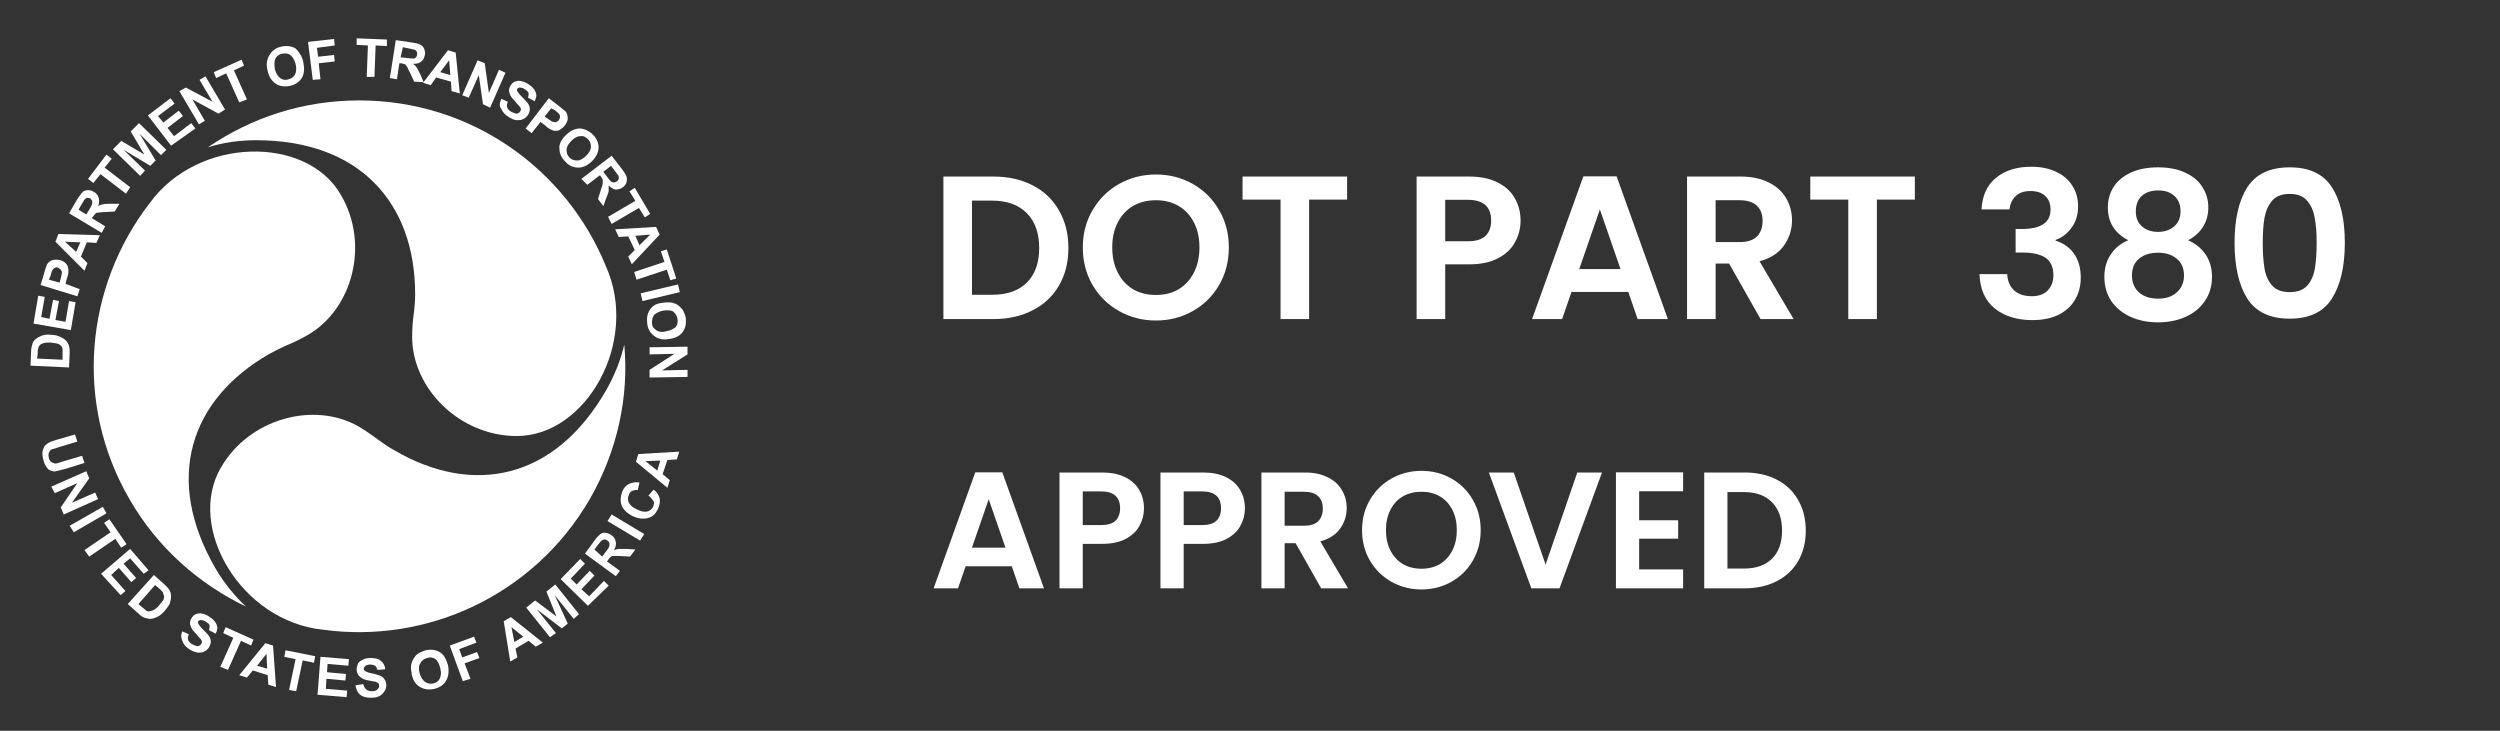 <svg width="130" height="38" viewBox="0 0 130 38" fill="none" xmlns="http://www.w3.org/2000/svg">
<rect x="0" y="0" width="130" height="38" fill="#333333" stroke="none"/>
<path d="M3.9 22.592L4.023 22.962L3.005 23.27C2.851 23.332 2.728 23.362 2.697 23.362C2.635 23.393 2.574 23.455 2.543 23.547C2.512 23.609 2.512 23.702 2.543 23.825C2.574 23.948 2.635 24.01 2.697 24.041C2.759 24.072 2.82 24.102 2.882 24.102C2.944 24.102 3.067 24.072 3.221 24.01L4.27 23.702L4.393 24.072L3.406 24.38C3.19 24.441 3.005 24.473 2.913 24.503C2.82 24.534 2.728 24.503 2.635 24.472C2.543 24.442 2.481 24.38 2.419 24.288C2.358 24.195 2.296 24.102 2.265 23.948C2.204 23.763 2.204 23.609 2.204 23.517C2.204 23.424 2.265 23.332 2.296 23.239C2.327 23.147 2.419 23.116 2.481 23.054C2.574 22.992 2.728 22.931 2.944 22.869L3.9 22.592Z" fill="white"/>
<path d="M2.666 25.305L4.486 24.503L4.64 24.873L3.745 26.138L4.948 25.614L5.102 25.953L3.314 26.754L3.16 26.384L4.023 25.12L2.851 25.644L2.666 25.305Z" fill="white"/>
<path d="M3.622 27.34L5.349 26.354L5.534 26.693L3.838 27.679L3.622 27.34Z" fill="white"/>
<path d="M4.393 28.604L5.75 27.679L5.411 27.186L5.688 27.001L6.582 28.296L6.305 28.481L5.996 28.018L4.64 28.944L4.393 28.604Z" fill="white"/>
<path d="M5.256 29.838L6.767 28.543L7.723 29.653L7.476 29.838L6.767 29.036L6.428 29.314L7.076 30.054L6.829 30.27L6.181 29.53L5.781 29.9L6.521 30.732L6.274 30.948L5.256 29.838Z" fill="white"/>
<path d="M8.001 29.9L8.556 30.393C8.679 30.516 8.771 30.608 8.802 30.671C8.864 30.763 8.895 30.886 8.895 31.01C8.895 31.133 8.864 31.256 8.833 31.379C8.771 31.503 8.679 31.626 8.556 31.781C8.432 31.904 8.34 31.996 8.216 32.058C8.093 32.12 7.939 32.181 7.816 32.181C7.723 32.181 7.6 32.15 7.507 32.12C7.415 32.089 7.322 32.027 7.199 31.904L6.644 31.41L8.001 29.9ZM8.062 30.424L7.199 31.41L7.415 31.596C7.507 31.657 7.569 31.719 7.6 31.75C7.661 31.781 7.723 31.811 7.785 31.781C7.846 31.781 7.908 31.75 8.001 31.719C8.093 31.657 8.186 31.596 8.278 31.472C8.371 31.349 8.463 31.256 8.494 31.195C8.525 31.102 8.556 31.041 8.525 30.979C8.494 30.917 8.494 30.855 8.463 30.794C8.432 30.732 8.34 30.671 8.216 30.547L8.062 30.424Z" fill="white"/>
<path d="M9.481 32.829L9.82 32.983C9.758 33.106 9.758 33.23 9.789 33.292C9.82 33.353 9.882 33.446 10.005 33.507C10.128 33.569 10.221 33.6 10.283 33.6C10.344 33.6 10.437 33.538 10.467 33.477C10.498 33.446 10.498 33.384 10.498 33.353C10.498 33.323 10.467 33.261 10.406 33.199C10.375 33.168 10.282 33.076 10.19 32.953C10.036 32.798 9.943 32.675 9.912 32.552C9.851 32.398 9.882 32.243 9.974 32.12C10.036 32.028 10.097 31.966 10.19 31.935C10.282 31.904 10.375 31.873 10.498 31.904C10.622 31.935 10.745 31.965 10.868 32.058C11.084 32.181 11.207 32.336 11.269 32.49C11.331 32.644 11.3 32.798 11.207 32.952L10.868 32.767C10.899 32.675 10.899 32.582 10.899 32.52C10.899 32.459 10.807 32.397 10.714 32.335C10.622 32.273 10.529 32.243 10.437 32.243C10.375 32.243 10.344 32.273 10.313 32.304C10.282 32.335 10.282 32.397 10.313 32.427C10.344 32.489 10.406 32.582 10.56 32.736C10.714 32.89 10.807 32.983 10.868 33.075C10.93 33.168 10.961 33.26 10.961 33.352C10.961 33.445 10.93 33.568 10.868 33.661C10.807 33.754 10.714 33.846 10.622 33.877C10.529 33.938 10.406 33.938 10.283 33.938C10.159 33.907 10.036 33.877 9.882 33.784C9.666 33.661 9.542 33.507 9.481 33.322C9.419 33.138 9.388 33.045 9.481 32.829Z" fill="white"/>
<path d="M11.454 34.679L12.133 33.168L11.608 32.921L11.732 32.613L13.181 33.261L13.057 33.569L12.533 33.322L11.855 34.833L11.454 34.679Z" fill="white"/>
<path d="M14.353 35.727L13.952 35.604L13.921 35.111L13.15 34.864L12.842 35.234L12.441 35.111L13.798 33.446L14.198 33.569L14.353 35.727ZM13.89 34.771L13.859 34.001L13.366 34.617L13.89 34.771Z" fill="white"/>
<path d="M15.031 35.881L15.37 34.278L14.784 34.155L14.846 33.815L16.388 34.124L16.326 34.463L15.74 34.34L15.401 35.943L15.031 35.881Z" fill="white"/>
<path d="M16.511 36.128L16.665 34.154L18.145 34.278L18.114 34.617L17.035 34.525L17.004 34.956L17.991 35.049L17.96 35.388L16.974 35.296L16.943 35.82L18.053 35.912L18.022 36.252L16.511 36.128Z" fill="white"/>
<path d="M18.485 35.635L18.886 35.573C18.916 35.696 18.978 35.789 19.04 35.85C19.101 35.912 19.225 35.943 19.348 35.943C19.471 35.943 19.564 35.912 19.625 35.85C19.687 35.789 19.718 35.727 19.718 35.666C19.718 35.604 19.687 35.573 19.687 35.542C19.656 35.512 19.595 35.481 19.533 35.45C19.472 35.45 19.379 35.419 19.194 35.388C18.978 35.357 18.824 35.296 18.731 35.203C18.608 35.111 18.546 34.956 18.546 34.802C18.546 34.71 18.577 34.617 18.608 34.525C18.639 34.432 18.731 34.371 18.855 34.309C18.947 34.247 19.101 34.217 19.256 34.217C19.503 34.217 19.687 34.248 19.811 34.371C19.934 34.463 20.026 34.617 20.026 34.802L19.626 34.834C19.595 34.741 19.564 34.648 19.502 34.617C19.441 34.587 19.348 34.556 19.255 34.556C19.132 34.556 19.04 34.587 18.978 34.648C18.947 34.68 18.916 34.71 18.916 34.772C18.916 34.834 18.947 34.864 18.978 34.895C19.04 34.926 19.163 34.988 19.348 35.018C19.533 35.049 19.687 35.111 19.78 35.142C19.872 35.172 19.965 35.265 19.995 35.327C20.057 35.419 20.088 35.512 20.088 35.635C20.088 35.758 20.057 35.85 19.995 35.943C19.934 36.036 19.841 36.128 19.748 36.19C19.625 36.252 19.502 36.282 19.317 36.282C19.07 36.282 18.886 36.252 18.731 36.128C18.608 36.036 18.515 35.851 18.485 35.635Z" fill="white"/>
<path d="M21.414 35.08C21.383 34.895 21.352 34.71 21.383 34.556C21.414 34.433 21.445 34.34 21.506 34.248C21.568 34.155 21.63 34.063 21.722 34.001C21.845 33.908 21.969 33.878 22.123 33.816C22.401 33.754 22.647 33.785 22.863 33.908C23.079 34.031 23.202 34.278 23.295 34.587C23.356 34.895 23.326 35.172 23.202 35.388C23.079 35.604 22.863 35.758 22.586 35.82C22.308 35.882 22.061 35.851 21.846 35.727C21.63 35.604 21.476 35.388 21.414 35.08ZM21.815 34.988C21.876 35.203 21.969 35.357 22.092 35.45C22.215 35.542 22.37 35.573 22.524 35.542C22.678 35.511 22.801 35.419 22.863 35.296C22.925 35.173 22.956 34.988 22.894 34.741C22.832 34.525 22.771 34.371 22.647 34.278C22.524 34.186 22.37 34.155 22.216 34.217C22.062 34.248 21.939 34.34 21.876 34.463C21.784 34.587 21.753 34.741 21.815 34.988Z" fill="white"/>
<path d="M24.065 35.419L23.387 33.569L24.651 33.106L24.774 33.415L23.88 33.754L24.035 34.186L24.805 33.908L24.929 34.217L24.158 34.494L24.466 35.296L24.065 35.419Z" fill="white"/>
<path d="M28.228 33.415L27.858 33.63L27.488 33.322L26.81 33.723L26.903 34.186L26.533 34.401L26.193 32.305L26.563 32.089L28.228 33.415ZM27.211 33.106L26.594 32.613L26.748 33.384L27.211 33.106Z" fill="white"/>
<path d="M28.598 33.137L27.365 31.596L27.827 31.225L28.937 32.058L28.413 30.763L28.876 30.393L30.109 31.935L29.832 32.181L28.845 30.948L29.523 32.428L29.215 32.675L27.92 31.688L28.907 32.921L28.598 33.137Z" fill="white"/>
<path d="M30.572 31.503L29.154 30.115L30.171 29.067L30.418 29.314L29.678 30.085L29.986 30.393L30.665 29.684L30.911 29.93L30.233 30.64L30.634 31.009L31.404 30.208L31.651 30.454L30.572 31.503Z" fill="white"/>
<path d="M32.021 29.961L30.418 28.789L30.911 28.111C31.034 27.926 31.158 27.834 31.219 27.772C31.312 27.71 31.404 27.679 31.497 27.71C31.589 27.71 31.712 27.772 31.805 27.833C31.928 27.926 31.99 28.019 32.021 28.173C32.052 28.296 32.021 28.45 31.928 28.604C32.021 28.573 32.114 28.543 32.175 28.543C32.268 28.543 32.391 28.543 32.576 28.543L33.039 28.574L32.761 28.944L32.237 28.913C32.051 28.913 31.928 28.913 31.867 28.913C31.805 28.913 31.774 28.944 31.743 28.975C31.712 29.006 31.651 29.036 31.62 29.129L31.559 29.19L32.237 29.684L32.021 29.961ZM31.312 28.944L31.497 28.697C31.62 28.543 31.682 28.45 31.682 28.389C31.713 28.327 31.682 28.296 31.682 28.234C31.682 28.173 31.62 28.142 31.589 28.111C31.528 28.08 31.497 28.05 31.435 28.05C31.374 28.05 31.343 28.081 31.281 28.111C31.25 28.142 31.189 28.204 31.096 28.327L30.911 28.574L31.312 28.944Z" fill="white"/>
<path d="M33.285 28.111L31.589 27.094L31.805 26.754L33.501 27.772L33.285 28.111Z" fill="white"/>
<path d="M33.717 25.767L33.994 25.459C34.179 25.613 34.272 25.767 34.303 25.922C34.334 26.107 34.303 26.261 34.21 26.477C34.087 26.723 33.933 26.878 33.686 26.939C33.439 27.001 33.193 26.97 32.915 26.847C32.607 26.693 32.422 26.508 32.329 26.291C32.237 26.045 32.268 25.829 32.36 25.552C32.453 25.336 32.607 25.182 32.823 25.12C32.946 25.089 33.069 25.058 33.254 25.089L33.162 25.49C33.069 25.459 32.976 25.49 32.885 25.521C32.792 25.552 32.73 25.644 32.699 25.737C32.638 25.86 32.638 26.014 32.699 26.138C32.761 26.261 32.885 26.384 33.1 26.477C33.316 26.6 33.501 26.631 33.655 26.6C33.778 26.569 33.902 26.477 33.964 26.354C33.995 26.261 34.025 26.168 33.995 26.076C33.902 25.953 33.84 25.86 33.717 25.767Z" fill="white"/>
<path d="M35.32 23.486L35.197 23.887L34.704 23.918L34.457 24.658L34.827 24.966L34.704 25.367L33.069 24.011L33.193 23.61L35.32 23.486ZM34.334 23.949L33.563 23.979L34.179 24.473L34.334 23.949Z" fill="white"/>
<path d="M1.587 19.015L1.618 18.275C1.618 18.121 1.649 17.997 1.679 17.905C1.71 17.782 1.772 17.689 1.864 17.627C1.957 17.535 2.08 17.504 2.204 17.442C2.327 17.412 2.481 17.381 2.666 17.412C2.82 17.412 2.974 17.442 3.098 17.504C3.252 17.566 3.345 17.627 3.437 17.72C3.499 17.782 3.56 17.874 3.591 17.997C3.622 18.09 3.622 18.213 3.622 18.367L3.591 19.107L1.587 19.015ZM1.926 18.645L3.252 18.706V18.398C3.252 18.275 3.252 18.213 3.252 18.151C3.252 18.09 3.221 18.028 3.19 17.997C3.159 17.966 3.098 17.905 3.005 17.874C2.913 17.843 2.789 17.843 2.635 17.812C2.481 17.812 2.358 17.812 2.265 17.843C2.173 17.874 2.111 17.905 2.08 17.936C2.049 17.966 1.988 18.059 1.988 18.121C1.957 18.182 1.957 18.275 1.957 18.46L1.926 18.645Z" fill="white"/>
<path d="M3.684 17.165L1.741 16.826L1.988 15.377L2.327 15.438L2.142 16.486L2.574 16.579L2.759 15.592L3.067 15.654L2.882 16.641L3.406 16.733L3.591 15.654L3.93 15.716L3.684 17.165Z" fill="white"/>
<path d="M4.023 15.407L2.111 14.821L2.296 14.205C2.358 13.958 2.419 13.835 2.45 13.742C2.512 13.65 2.604 13.557 2.728 13.526C2.851 13.495 2.974 13.495 3.129 13.526C3.252 13.557 3.344 13.619 3.406 13.681C3.468 13.742 3.529 13.835 3.529 13.896C3.56 13.989 3.56 14.05 3.56 14.112C3.56 14.205 3.529 14.359 3.468 14.513L3.406 14.76L4.146 15.037L4.023 15.407ZM2.543 14.544L3.098 14.698L3.159 14.482C3.19 14.328 3.221 14.236 3.221 14.174C3.221 14.112 3.19 14.081 3.159 14.02C3.129 13.989 3.067 13.958 3.036 13.927C2.974 13.896 2.913 13.896 2.851 13.927C2.789 13.958 2.759 13.989 2.728 14.05C2.697 14.081 2.666 14.174 2.635 14.328L2.543 14.544Z" fill="white"/>
<path d="M5.195 12.231L5.01 12.632L4.516 12.601L4.208 13.341L4.547 13.68L4.393 14.081L2.882 12.57L3.036 12.169L5.195 12.231ZM4.177 12.601L3.375 12.57L3.961 13.095L4.177 12.601Z" fill="white"/>
<path d="M5.287 12.108L3.591 11.09L4.023 10.35C4.146 10.165 4.239 10.042 4.301 9.98C4.362 9.919 4.486 9.888 4.578 9.888C4.701 9.888 4.794 9.919 4.886 9.98C5.01 10.042 5.102 10.165 5.133 10.289C5.164 10.412 5.164 10.566 5.102 10.72C5.195 10.659 5.287 10.628 5.349 10.628C5.441 10.597 5.565 10.597 5.75 10.597H6.212L5.966 10.998L5.441 11.029C5.256 11.029 5.133 11.059 5.071 11.059C5.01 11.059 4.979 11.09 4.948 11.121C4.917 11.152 4.886 11.214 4.825 11.275L4.763 11.337L5.472 11.769L5.287 12.108ZM4.486 11.152L4.64 10.905C4.732 10.751 4.794 10.628 4.794 10.597C4.794 10.535 4.794 10.504 4.794 10.443C4.763 10.412 4.732 10.35 4.701 10.319C4.64 10.289 4.578 10.289 4.547 10.289C4.486 10.289 4.455 10.319 4.393 10.381C4.362 10.412 4.331 10.504 4.239 10.628L4.085 10.905L4.486 11.152Z" fill="white"/>
<path d="M6.551 10.073L5.225 9.055L4.855 9.518L4.578 9.302L5.534 8.038L5.811 8.253L5.441 8.716L6.767 9.734L6.551 10.073Z" fill="white"/>
<path d="M7.291 9.148L5.873 7.76L6.305 7.328L7.507 8.038L6.798 6.835L7.23 6.403L8.648 7.791L8.371 8.068L7.261 6.958L8.093 8.346L7.816 8.623L6.428 7.791L7.538 8.87L7.291 9.148Z" fill="white"/>
<path d="M8.895 7.575L7.692 6.002L8.864 5.108L9.08 5.386L8.216 6.033L8.494 6.372L9.296 5.756L9.511 6.033L8.71 6.65L9.049 7.082L9.943 6.403L10.159 6.681L8.895 7.575Z" fill="white"/>
<path d="M10.344 6.465L9.326 4.738L9.666 4.553L11.053 5.293L10.375 4.152L10.683 3.967L11.701 5.694L11.361 5.91L10.005 5.17L10.652 6.28L10.344 6.465Z" fill="white"/>
<path d="M12.441 5.324L11.762 3.813L11.238 4.06L11.115 3.752L12.564 3.104L12.688 3.412L12.163 3.659L12.842 5.17L12.441 5.324Z" fill="white"/>
<path d="M13.921 3.69C13.859 3.505 13.859 3.32 13.89 3.166C13.921 3.043 13.952 2.95 14.013 2.858C14.075 2.765 14.137 2.673 14.229 2.611C14.322 2.518 14.476 2.457 14.63 2.426C14.907 2.364 15.154 2.395 15.37 2.518C15.555 2.703 15.709 2.919 15.771 3.228C15.832 3.536 15.832 3.813 15.709 4.029C15.586 4.245 15.37 4.399 15.092 4.461C14.815 4.523 14.568 4.492 14.352 4.368C14.137 4.214 13.982 3.998 13.921 3.69ZM14.291 3.598C14.352 3.813 14.445 3.968 14.568 4.06C14.692 4.153 14.846 4.183 15 4.122C15.154 4.091 15.277 3.998 15.339 3.875C15.401 3.752 15.432 3.567 15.37 3.32C15.308 3.104 15.216 2.95 15.092 2.858C14.969 2.765 14.815 2.765 14.661 2.796C14.507 2.827 14.383 2.919 14.322 3.043C14.26 3.166 14.26 3.351 14.291 3.598Z" fill="white"/>
<path d="M16.264 4.152L16.018 2.179L17.374 2.025L17.405 2.364L16.48 2.487L16.542 2.95L17.374 2.857L17.405 3.197L16.573 3.289L16.665 4.122L16.264 4.152Z" fill="white"/>
<path d="M19.07 3.998L19.132 2.364L18.546 2.333V1.994L20.119 2.056V2.395L19.533 2.364L19.471 3.998H19.07Z" fill="white"/>
<path d="M20.273 4.06L20.581 2.087L21.414 2.21C21.63 2.241 21.784 2.272 21.876 2.333C21.969 2.395 22.03 2.457 22.061 2.549C22.092 2.642 22.123 2.765 22.093 2.858C22.061 3.012 22 3.135 21.907 3.197C21.815 3.289 21.66 3.32 21.476 3.32C21.568 3.382 21.63 3.443 21.661 3.505C21.722 3.567 21.753 3.69 21.846 3.844L22.031 4.276L21.537 4.245L21.322 3.783C21.229 3.628 21.198 3.505 21.168 3.474C21.136 3.443 21.105 3.382 21.075 3.351C21.013 3.32 20.951 3.32 20.859 3.289H20.766L20.643 4.122L20.273 4.06ZM20.828 2.981L21.136 3.012C21.322 3.043 21.445 3.043 21.506 3.043C21.568 3.043 21.599 3.012 21.63 2.981C21.66 2.95 21.691 2.888 21.691 2.827C21.691 2.765 21.691 2.703 21.66 2.673C21.63 2.642 21.599 2.58 21.537 2.58C21.506 2.58 21.414 2.549 21.26 2.518L20.951 2.457L20.828 2.981Z" fill="white"/>
<path d="M23.911 4.862L23.48 4.738L23.449 4.245L22.678 4.029L22.401 4.43L22 4.307L23.295 2.611L23.695 2.734L23.911 4.862ZM23.418 3.906L23.356 3.135L22.894 3.752L23.418 3.906Z" fill="white"/>
<path d="M24.034 4.954L24.836 3.135L25.206 3.289L25.422 4.831L25.946 3.628L26.285 3.783L25.484 5.602L25.114 5.417L24.898 3.906L24.374 5.078L24.034 4.954Z" fill="white"/>
<path d="M26.07 5.139L26.409 5.293C26.347 5.417 26.347 5.54 26.378 5.602C26.409 5.663 26.47 5.756 26.594 5.817C26.717 5.879 26.809 5.91 26.871 5.91C26.933 5.91 27.025 5.848 27.056 5.787C27.087 5.756 27.087 5.694 27.087 5.663C27.087 5.632 27.056 5.571 26.995 5.509C26.964 5.478 26.872 5.386 26.779 5.262C26.625 5.108 26.532 4.985 26.501 4.861C26.44 4.707 26.47 4.553 26.563 4.43C26.625 4.337 26.686 4.276 26.779 4.245C26.872 4.214 26.964 4.183 27.087 4.214C27.21 4.245 27.334 4.276 27.457 4.368C27.673 4.491 27.797 4.646 27.858 4.8C27.92 4.954 27.889 5.108 27.797 5.262L27.457 5.077C27.488 4.985 27.488 4.892 27.488 4.831C27.457 4.769 27.395 4.707 27.303 4.646C27.21 4.584 27.118 4.553 27.026 4.553C26.964 4.553 26.933 4.584 26.902 4.615C26.871 4.646 26.871 4.707 26.902 4.738C26.933 4.8 26.995 4.892 27.149 5.046C27.303 5.201 27.395 5.293 27.457 5.386C27.519 5.478 27.55 5.571 27.55 5.663C27.55 5.756 27.519 5.879 27.457 5.972C27.395 6.064 27.303 6.157 27.21 6.187C27.118 6.249 26.995 6.249 26.871 6.249C26.748 6.249 26.624 6.187 26.47 6.095C26.255 5.972 26.131 5.817 26.069 5.663C25.947 5.54 25.977 5.355 26.07 5.139Z" fill="white"/>
<path d="M27.334 6.681L28.537 5.108L29.061 5.509C29.246 5.663 29.369 5.756 29.43 5.817C29.492 5.91 29.523 6.033 29.523 6.157C29.523 6.28 29.462 6.403 29.369 6.527C29.307 6.619 29.215 6.681 29.122 6.742C29.03 6.804 28.937 6.804 28.876 6.804C28.783 6.804 28.721 6.773 28.66 6.742C28.567 6.712 28.444 6.619 28.32 6.496L28.105 6.342L27.642 6.927L27.334 6.681ZM28.66 5.632L28.321 6.064L28.506 6.187C28.629 6.28 28.722 6.342 28.783 6.342C28.845 6.342 28.876 6.372 28.937 6.342C28.999 6.311 29.03 6.28 29.061 6.249C29.091 6.187 29.122 6.126 29.122 6.064C29.122 6.002 29.091 5.941 29.061 5.91C29.03 5.879 28.968 5.817 28.845 5.725L28.66 5.632Z" fill="white"/>
<path d="M29.4 7.051C29.554 6.897 29.677 6.804 29.832 6.743C29.924 6.712 30.047 6.681 30.14 6.681C30.263 6.681 30.355 6.712 30.448 6.743C30.572 6.804 30.695 6.866 30.818 6.989C31.034 7.205 31.126 7.421 31.126 7.668C31.126 7.914 31.003 8.161 30.787 8.377C30.572 8.593 30.325 8.716 30.078 8.716C29.831 8.716 29.584 8.623 29.4 8.408C29.184 8.192 29.091 7.976 29.091 7.729C29.061 7.513 29.184 7.267 29.4 7.051ZM29.708 7.328C29.554 7.483 29.462 7.637 29.462 7.791C29.462 7.945 29.493 8.068 29.616 8.192C29.739 8.315 29.862 8.346 30.017 8.346C30.171 8.346 30.325 8.253 30.479 8.099C30.633 7.945 30.726 7.791 30.726 7.637C30.726 7.483 30.695 7.359 30.572 7.236C30.449 7.113 30.325 7.051 30.171 7.082C30.017 7.082 29.862 7.174 29.708 7.328Z" fill="white"/>
<path d="M30.232 9.302L31.805 8.099L32.329 8.778C32.453 8.932 32.545 9.086 32.576 9.179C32.607 9.271 32.607 9.364 32.576 9.487C32.545 9.579 32.483 9.672 32.391 9.734C32.268 9.826 32.144 9.857 32.021 9.857C31.898 9.857 31.774 9.764 31.651 9.641C31.651 9.734 31.651 9.826 31.651 9.919C31.651 10.011 31.589 10.134 31.528 10.289L31.374 10.72L31.096 10.35L31.25 9.857C31.312 9.672 31.343 9.579 31.343 9.518C31.343 9.456 31.343 9.425 31.343 9.364C31.343 9.302 31.281 9.271 31.25 9.179L31.189 9.117L30.541 9.61L30.232 9.302ZM31.373 8.932L31.558 9.179C31.682 9.333 31.743 9.425 31.805 9.456C31.836 9.487 31.898 9.487 31.928 9.487C31.99 9.487 32.021 9.456 32.083 9.425C32.144 9.394 32.175 9.333 32.175 9.271C32.175 9.209 32.175 9.148 32.144 9.117C32.113 9.086 32.083 9.024 31.959 8.87L31.774 8.624L31.373 8.932Z" fill="white"/>
<path d="M31.62 11.275L33.039 10.443L32.73 9.949L33.007 9.764L33.809 11.121L33.532 11.306L33.224 10.813L31.805 11.645L31.62 11.275Z" fill="white"/>
<path d="M32.853 13.742L32.668 13.341L33.008 13.002L32.668 12.293L32.175 12.323L31.99 11.923L34.117 11.799L34.302 12.2L32.853 13.742ZM33.254 12.755L33.81 12.2L33.039 12.262L33.254 12.755Z" fill="white"/>
<path d="M32.977 14.143L34.55 13.619L34.364 13.064L34.673 12.971L35.166 14.482L34.858 14.575L34.673 14.02L33.1 14.544L32.977 14.143Z" fill="white"/>
<path d="M33.316 15.253L35.258 14.79L35.351 15.191L33.408 15.654L33.316 15.253Z" fill="white"/>
<path d="M34.457 15.746C34.642 15.715 34.827 15.715 34.981 15.746C35.074 15.777 35.197 15.808 35.289 15.9C35.382 15.962 35.443 16.055 35.505 16.116C35.567 16.24 35.628 16.363 35.659 16.517C35.69 16.795 35.659 17.041 35.505 17.257C35.351 17.473 35.104 17.596 34.796 17.627C34.487 17.689 34.21 17.627 34.025 17.473C33.809 17.319 33.686 17.103 33.655 16.826C33.624 16.548 33.655 16.301 33.809 16.085C33.964 15.87 34.148 15.777 34.457 15.746ZM34.519 16.147C34.303 16.178 34.149 16.27 34.025 16.363C33.933 16.486 33.902 16.61 33.902 16.795C33.902 16.98 33.995 17.072 34.118 17.165C34.241 17.257 34.426 17.288 34.642 17.226C34.858 17.195 35.012 17.103 35.135 17.011C35.228 16.887 35.259 16.764 35.228 16.579C35.197 16.425 35.135 16.301 35.012 16.209C34.95 16.147 34.765 16.116 34.519 16.147Z" fill="white"/>
<path d="M33.778 18.059L35.751 18.028V18.429L34.426 19.262L35.752 19.231V19.601L33.779 19.631V19.231L35.074 18.398L33.779 18.429V18.059H33.778Z" fill="white"/>
<path d="M31.506 13.841C29.436 8.775 24.493 5.222 18.684 5.222C15.749 5.222 13.063 6.118 10.808 7.662C11.58 7.415 12.445 7.291 13.309 7.291C18.716 7.291 21.588 10.566 21.588 15.293C21.588 15.632 21.558 15.94 21.526 16.25C21.464 16.651 21.432 17.084 21.432 17.517C21.432 20.203 23.904 22.674 26.87 22.674C30.485 22.675 33.265 17.762 31.506 13.841Z" fill="white"/>
<path d="M7.781 10.566C4.444 14.892 3.826 20.944 6.73 25.95C8.182 28.483 10.345 30.366 12.785 31.541C12.197 30.986 11.642 30.305 11.209 29.562C8.49 24.869 9.912 20.761 13.989 18.412C14.268 18.258 14.575 18.104 14.854 17.979C15.225 17.825 15.626 17.64 15.996 17.423C18.314 16.095 19.242 12.728 17.727 10.134C15.966 7.045 10.313 7.076 7.781 10.566Z" fill="white"/>
<path d="M16.8 32.745C16.831 32.745 16.831 32.745 16.8 32.745C22.205 33.488 27.767 30.954 30.672 25.95C32.122 23.416 32.71 20.605 32.462 17.919C32.278 18.722 31.967 19.494 31.535 20.266C28.848 24.963 24.587 25.798 20.51 23.416C20.229 23.264 19.952 23.076 19.707 22.893C19.364 22.644 19.025 22.398 18.654 22.18C16.338 20.854 12.97 21.748 11.488 24.312C9.665 27.434 12.538 32.314 16.8 32.745Z" fill="white"/>
<path d="M51.648 9.18C52.427 9.18 53.11 9.332 53.697 9.637C54.292 9.941 54.748 10.377 55.067 10.943C55.393 11.502 55.556 12.153 55.556 12.897C55.556 13.64 55.393 14.291 55.067 14.851C54.748 15.403 54.292 15.831 53.697 16.135C53.11 16.44 52.427 16.592 51.648 16.592H49.057V9.18H51.648ZM51.595 15.328C52.373 15.328 52.975 15.116 53.4 14.691C53.825 14.267 54.037 13.668 54.037 12.897C54.037 12.125 53.825 11.523 53.4 11.092C52.975 10.653 52.373 10.433 51.595 10.433H50.544V15.328H51.595ZM60.109 16.666C59.415 16.666 58.778 16.504 58.197 16.178C57.617 15.852 57.157 15.403 56.817 14.829C56.477 14.249 56.307 13.594 56.307 12.865C56.307 12.143 56.477 11.495 56.817 10.922C57.157 10.341 57.617 9.888 58.197 9.562C58.778 9.237 59.415 9.074 60.109 9.074C60.81 9.074 61.447 9.237 62.02 9.562C62.601 9.888 63.057 10.341 63.39 10.922C63.73 11.495 63.9 12.143 63.9 12.865C63.9 13.594 63.73 14.249 63.39 14.829C63.057 15.403 62.601 15.852 62.02 16.178C61.44 16.504 60.803 16.666 60.109 16.666ZM60.109 15.339C60.555 15.339 60.948 15.24 61.288 15.042C61.627 14.836 61.893 14.546 62.084 14.171C62.275 13.796 62.371 13.36 62.371 12.865C62.371 12.369 62.275 11.938 62.084 11.569C61.893 11.194 61.627 10.908 61.288 10.709C60.948 10.511 60.555 10.412 60.109 10.412C59.663 10.412 59.266 10.511 58.919 10.709C58.58 10.908 58.314 11.194 58.123 11.569C57.932 11.938 57.836 12.369 57.836 12.865C57.836 13.36 57.932 13.796 58.123 14.171C58.314 14.546 58.58 14.836 58.919 15.042C59.266 15.24 59.663 15.339 60.109 15.339ZM70.049 9.18V10.38H68.074V16.592H66.588V10.38H64.613V9.18H70.049ZM79.069 11.474C79.069 11.87 78.974 12.242 78.783 12.589C78.599 12.936 78.305 13.215 77.901 13.428C77.505 13.64 77.002 13.746 76.393 13.746H75.151V16.592H73.664V9.18H76.393C76.967 9.18 77.455 9.279 77.859 9.478C78.262 9.676 78.563 9.948 78.761 10.295C78.967 10.642 79.069 11.035 79.069 11.474ZM76.33 12.546C76.74 12.546 77.045 12.454 77.243 12.27C77.441 12.079 77.54 11.814 77.54 11.474C77.54 10.752 77.137 10.391 76.33 10.391H75.151V12.546H76.33ZM84.67 15.18H81.718L81.229 16.592H79.668L82.334 9.17H84.064L86.73 16.592H85.158L84.67 15.18ZM84.266 13.991L83.194 10.89L82.121 13.991H84.266ZM91.549 16.592L89.913 13.704H89.213V16.592H87.726V9.18H90.508C91.081 9.18 91.57 9.283 91.973 9.488C92.377 9.686 92.678 9.959 92.876 10.306C93.081 10.646 93.184 11.028 93.184 11.453C93.184 11.941 93.042 12.383 92.759 12.78C92.476 13.169 92.055 13.438 91.496 13.587L93.269 16.592H91.549ZM89.213 12.589H90.455C90.858 12.589 91.159 12.493 91.357 12.302C91.556 12.104 91.655 11.831 91.655 11.485C91.655 11.145 91.556 10.883 91.357 10.699C91.159 10.508 90.858 10.412 90.455 10.412H89.213V12.589ZM99.572 9.18V10.38H97.597V16.592H96.111V10.38H94.135V9.18H99.572ZM103.039 10.89C103.074 10.182 103.322 9.637 103.782 9.255C104.249 8.865 104.861 8.671 105.619 8.671C106.136 8.671 106.578 8.763 106.946 8.947C107.314 9.124 107.59 9.368 107.774 9.679C107.966 9.984 108.061 10.331 108.061 10.72C108.061 11.166 107.944 11.545 107.711 11.856C107.484 12.161 107.212 12.366 106.893 12.472V12.514C107.304 12.642 107.622 12.868 107.849 13.194C108.082 13.52 108.199 13.937 108.199 14.447C108.199 14.872 108.1 15.251 107.902 15.583C107.711 15.916 107.424 16.178 107.042 16.369C106.667 16.553 106.214 16.645 105.683 16.645C104.883 16.645 104.231 16.443 103.729 16.04C103.226 15.636 102.961 15.042 102.932 14.256H104.376C104.391 14.603 104.507 14.882 104.727 15.095C104.953 15.3 105.261 15.403 105.651 15.403C106.012 15.403 106.288 15.304 106.479 15.105C106.677 14.9 106.776 14.638 106.776 14.32C106.776 13.895 106.642 13.591 106.373 13.406C106.104 13.222 105.686 13.13 105.12 13.13H104.812V11.909H105.12C106.125 11.909 106.628 11.573 106.628 10.9C106.628 10.596 106.536 10.359 106.352 10.189C106.175 10.019 105.916 9.934 105.576 9.934C105.244 9.934 104.985 10.026 104.801 10.21C104.624 10.387 104.522 10.614 104.493 10.89H103.039ZM110.669 12.493C109.962 12.125 109.608 11.555 109.608 10.784C109.608 10.401 109.703 10.055 109.894 9.743C110.093 9.424 110.386 9.173 110.776 8.989C111.172 8.798 111.653 8.702 112.22 8.702C112.786 8.702 113.264 8.798 113.653 8.989C114.05 9.173 114.344 9.424 114.535 9.743C114.733 10.055 114.832 10.401 114.832 10.784C114.832 11.173 114.736 11.516 114.545 11.814C114.354 12.104 114.099 12.33 113.781 12.493C114.17 12.663 114.474 12.911 114.694 13.236C114.913 13.562 115.023 13.948 115.023 14.394C115.023 14.875 114.899 15.297 114.651 15.658C114.411 16.012 114.078 16.284 113.653 16.475C113.229 16.666 112.751 16.762 112.22 16.762C111.689 16.762 111.211 16.666 110.786 16.475C110.369 16.284 110.036 16.012 109.788 15.658C109.547 15.297 109.427 14.875 109.427 14.394C109.427 13.948 109.537 13.562 109.756 13.236C109.976 12.904 110.28 12.656 110.669 12.493ZM113.388 10.996C113.388 10.649 113.282 10.38 113.069 10.189C112.864 9.998 112.581 9.902 112.22 9.902C111.866 9.902 111.583 9.998 111.37 10.189C111.165 10.38 111.062 10.653 111.062 11.007C111.062 11.325 111.169 11.58 111.381 11.771C111.6 11.962 111.88 12.058 112.22 12.058C112.56 12.058 112.839 11.962 113.059 11.771C113.278 11.573 113.388 11.315 113.388 10.996ZM112.22 13.141C111.816 13.141 111.487 13.244 111.232 13.449C110.984 13.654 110.861 13.948 110.861 14.33C110.861 14.684 110.981 14.975 111.222 15.201C111.469 15.42 111.802 15.53 112.22 15.53C112.637 15.53 112.967 15.417 113.207 15.19C113.448 14.964 113.568 14.677 113.568 14.33C113.568 13.955 113.444 13.665 113.197 13.46C112.949 13.247 112.623 13.141 112.22 13.141ZM116.197 12.621C116.197 11.396 116.417 10.437 116.856 9.743C117.302 9.049 118.038 8.702 119.064 8.702C120.091 8.702 120.824 9.049 121.262 9.743C121.708 10.437 121.931 11.396 121.931 12.621C121.931 13.852 121.708 14.819 121.262 15.52C120.824 16.22 120.091 16.571 119.064 16.571C118.038 16.571 117.302 16.22 116.856 15.52C116.417 14.819 116.197 13.852 116.197 12.621ZM120.466 12.621C120.466 12.097 120.431 11.658 120.36 11.304C120.296 10.943 120.162 10.649 119.956 10.423C119.758 10.196 119.461 10.083 119.064 10.083C118.668 10.083 118.367 10.196 118.162 10.423C117.964 10.649 117.829 10.943 117.758 11.304C117.695 11.658 117.663 12.097 117.663 12.621C117.663 13.159 117.695 13.612 117.758 13.98C117.822 14.341 117.956 14.635 118.162 14.861C118.367 15.081 118.668 15.19 119.064 15.19C119.461 15.19 119.762 15.081 119.967 14.861C120.172 14.635 120.307 14.341 120.37 13.98C120.434 13.612 120.466 13.159 120.466 12.621Z" fill="white"/>
<path d="M52.612 29.445H50.214L49.817 30.592H48.548L50.714 24.561H52.12L54.286 30.592H53.009L52.612 29.445ZM52.284 28.478L51.413 25.959L50.541 28.478H52.284ZM59.487 26.433C59.487 26.756 59.409 27.058 59.254 27.339C59.104 27.621 58.866 27.848 58.538 28.021C58.216 28.194 57.807 28.28 57.313 28.28H56.303V30.592H55.095V24.57H57.313C57.779 24.57 58.175 24.651 58.503 24.811C58.831 24.973 59.076 25.194 59.237 25.476C59.404 25.758 59.487 26.077 59.487 26.433ZM57.261 27.305C57.594 27.305 57.842 27.23 58.003 27.081C58.164 26.925 58.245 26.71 58.245 26.433C58.245 25.847 57.917 25.553 57.261 25.553H56.303V27.305H57.261ZM64.736 26.433C64.736 26.756 64.658 27.058 64.503 27.339C64.353 27.621 64.115 27.848 63.787 28.021C63.465 28.194 63.056 28.28 62.562 28.28H61.552V30.592H60.344V24.57H62.562C63.028 24.57 63.425 24.651 63.752 24.811C64.08 24.973 64.325 25.194 64.486 25.476C64.653 25.758 64.736 26.077 64.736 26.433ZM62.51 27.305C62.844 27.305 63.091 27.23 63.252 27.081C63.413 26.925 63.493 26.71 63.493 26.433C63.493 25.847 63.166 25.553 62.51 25.553H61.552V27.305H62.51ZM68.7 30.592L67.371 28.245H66.801V30.592H65.594V24.57H67.854C68.32 24.57 68.717 24.653 69.045 24.82C69.372 24.981 69.617 25.203 69.778 25.485C69.945 25.761 70.028 26.071 70.028 26.416C70.028 26.813 69.913 27.173 69.683 27.495C69.453 27.811 69.111 28.03 68.656 28.15L70.097 30.592H68.7ZM66.801 27.339H67.811C68.139 27.339 68.383 27.262 68.544 27.107C68.705 26.945 68.786 26.724 68.786 26.442C68.786 26.166 68.705 25.953 68.544 25.804C68.383 25.648 68.139 25.571 67.811 25.571H66.801V27.339ZM73.916 30.652C73.352 30.652 72.835 30.52 72.363 30.256C71.891 29.991 71.517 29.626 71.241 29.16C70.965 28.688 70.827 28.156 70.827 27.564C70.827 26.977 70.965 26.451 71.241 25.985C71.517 25.513 71.891 25.145 72.363 24.881C72.835 24.616 73.352 24.484 73.916 24.484C74.485 24.484 75.003 24.616 75.469 24.881C75.941 25.145 76.312 25.513 76.582 25.985C76.858 26.451 76.996 26.977 76.996 27.564C76.996 28.156 76.858 28.688 76.582 29.16C76.312 29.626 75.941 29.991 75.469 30.256C74.997 30.52 74.48 30.652 73.916 30.652ZM73.916 29.574C74.278 29.574 74.597 29.494 74.874 29.332C75.15 29.166 75.365 28.93 75.521 28.625C75.676 28.32 75.754 27.966 75.754 27.564C75.754 27.161 75.676 26.81 75.521 26.511C75.365 26.206 75.15 25.973 74.874 25.812C74.597 25.651 74.278 25.571 73.916 25.571C73.554 25.571 73.231 25.651 72.95 25.812C72.674 25.973 72.458 26.206 72.303 26.511C72.147 26.81 72.07 27.161 72.07 27.564C72.07 27.966 72.147 28.32 72.303 28.625C72.458 28.93 72.674 29.166 72.95 29.332C73.231 29.494 73.554 29.574 73.916 29.574ZM83.304 24.57L81.096 30.592H79.629L77.42 24.57H78.714L80.371 29.358L82.019 24.57H83.304ZM85.236 25.545V27.055H87.264V28.012H85.236V29.608H87.523V30.592H84.028V24.561H87.523V25.545H85.236ZM90.725 24.57C91.358 24.57 91.913 24.694 92.391 24.941C92.874 25.188 93.245 25.542 93.504 26.002C93.768 26.456 93.9 26.986 93.9 27.59C93.9 28.194 93.768 28.723 93.504 29.177C93.245 29.626 92.874 29.974 92.391 30.221C91.913 30.468 91.358 30.592 90.725 30.592H88.62V24.57H90.725ZM90.682 29.565C91.315 29.565 91.804 29.393 92.149 29.048C92.494 28.703 92.667 28.217 92.667 27.59C92.667 26.963 92.494 26.474 92.149 26.123C91.804 25.766 91.315 25.588 90.682 25.588H89.828V29.565H90.682Z" fill="white"/>
</svg>
